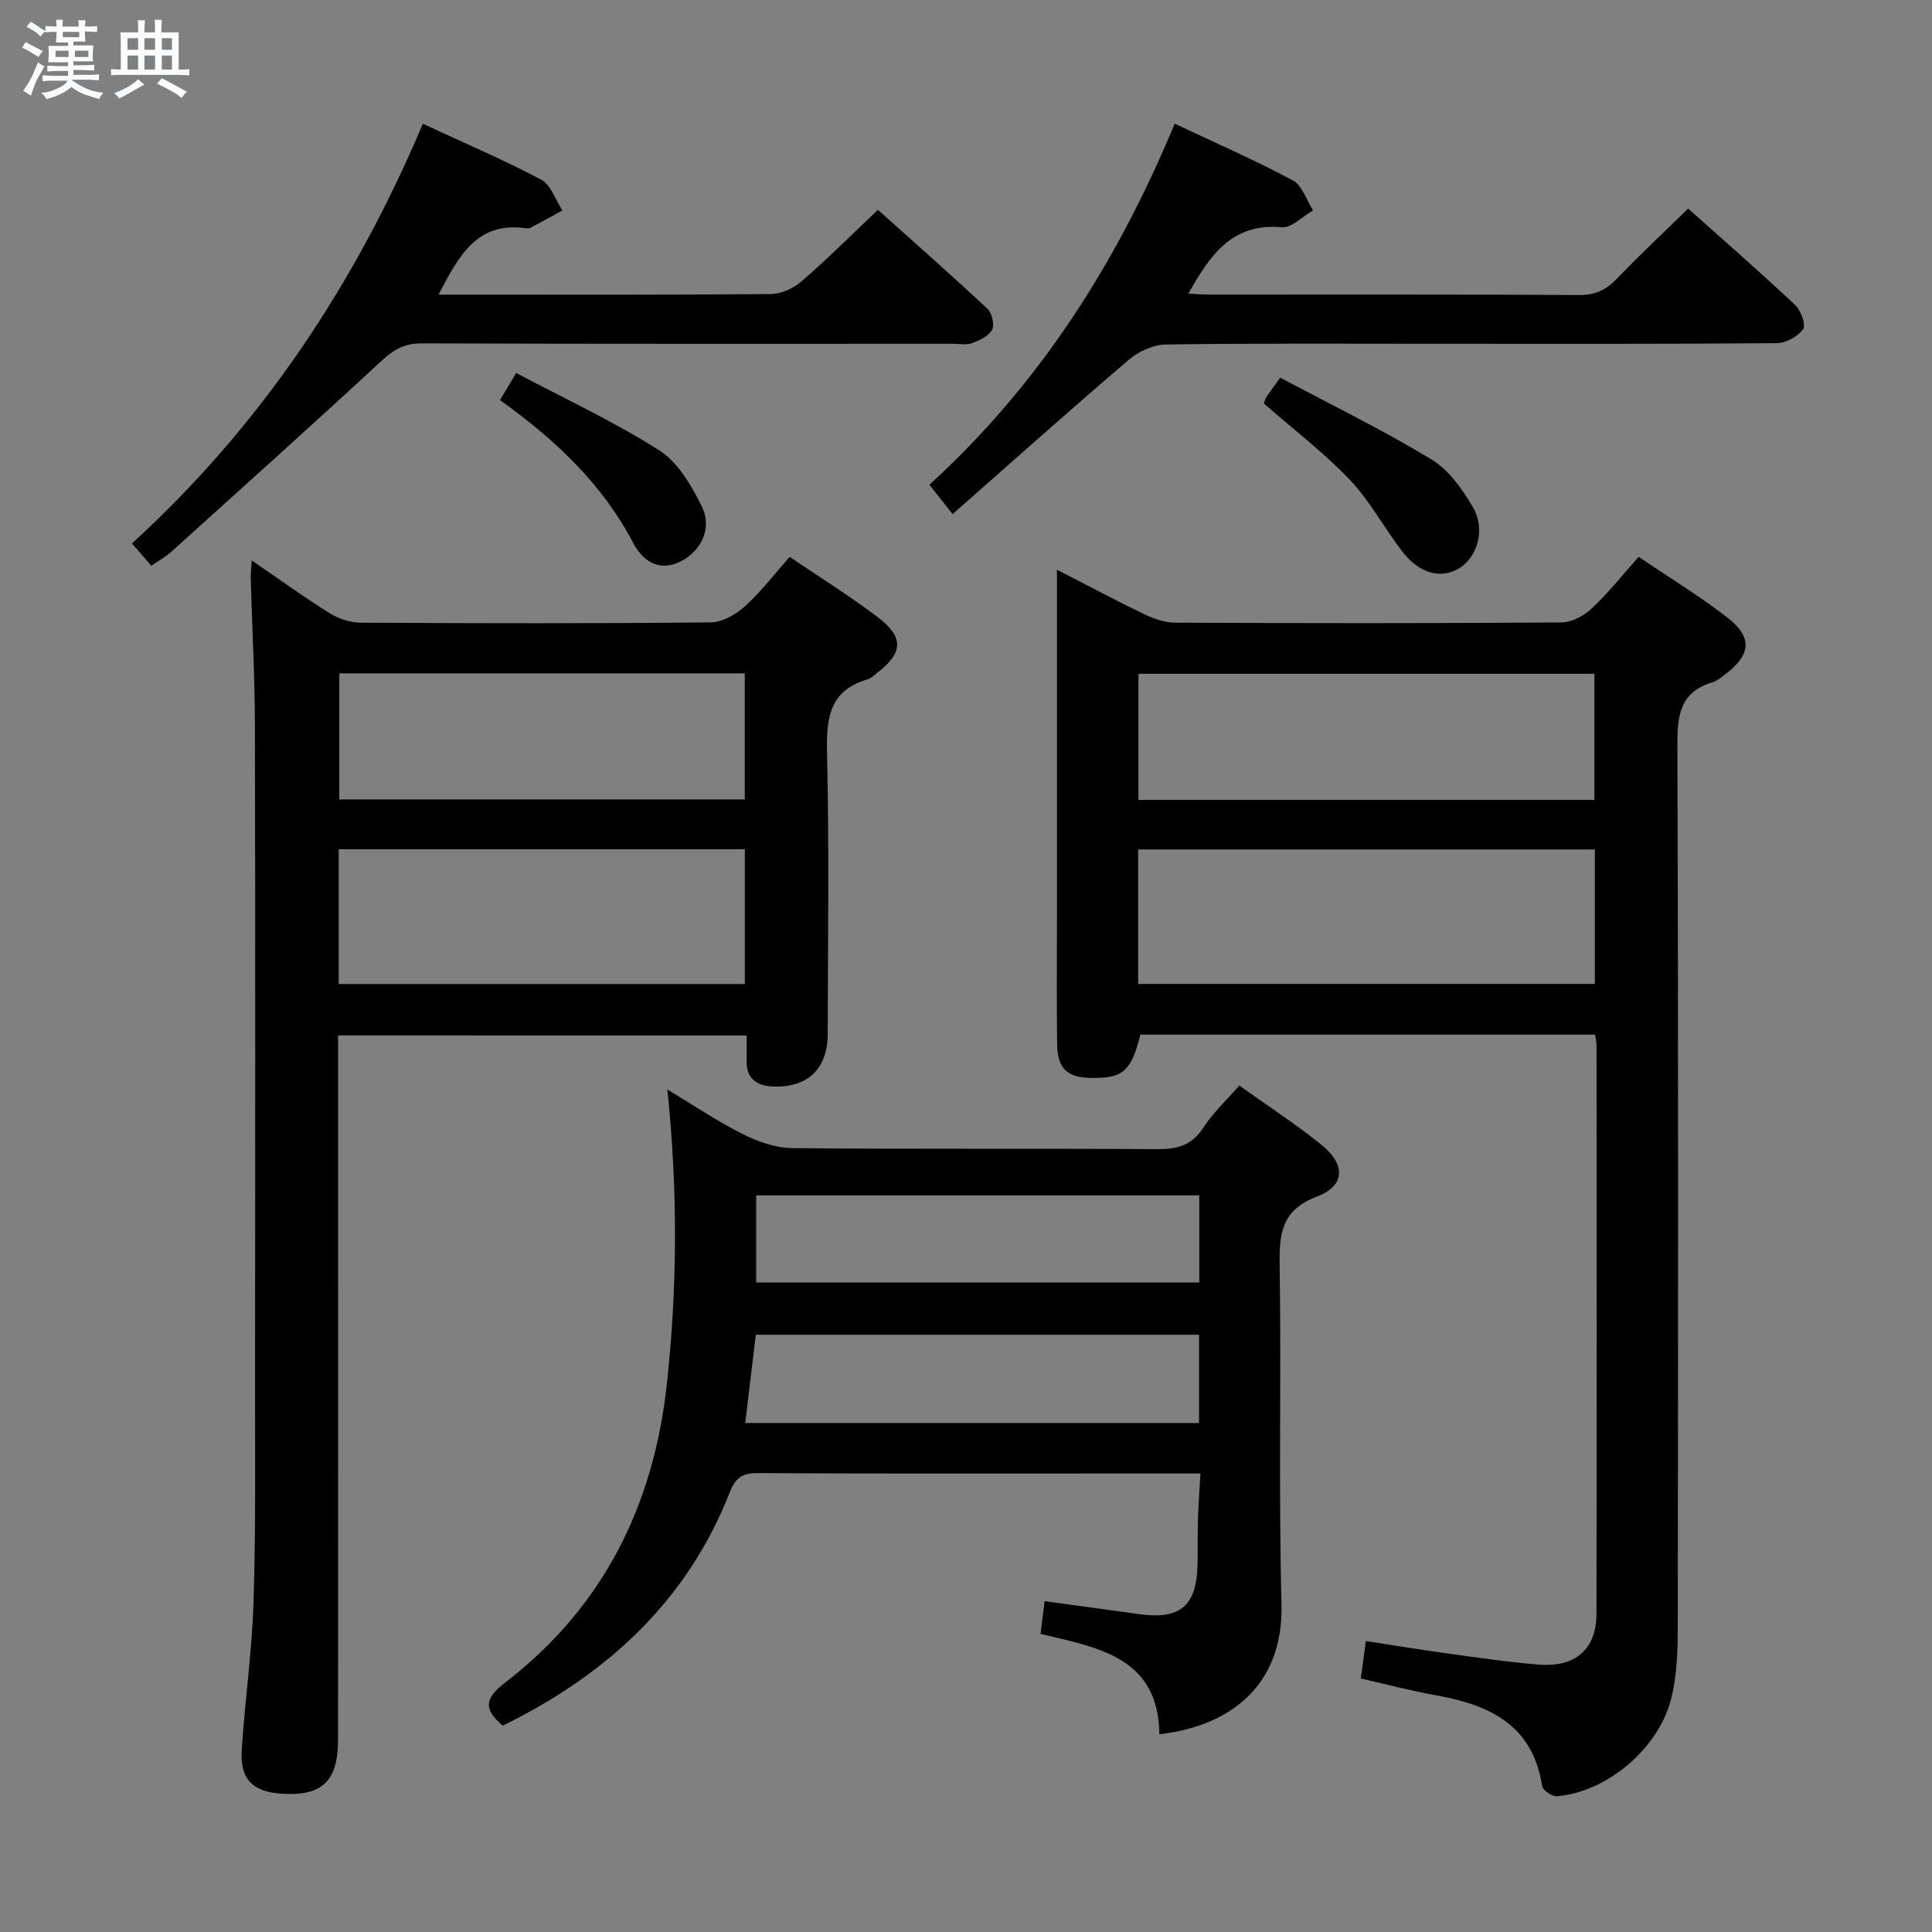<svg enable-background="new 0 0 400 400" viewBox="0 0 400 400" xmlns="http://www.w3.org/2000/svg"><rect x="0" y="0" width="400" height="400" fill="#808080" stroke="none"/><path d="m6.8 9.5c.6.3 1.3.7 2.1 1.1-.4.4-.7.8-.9 1.2-.7-.4-1.3-.8-1.8-1.1s-1.1-.6-1.6-.8c.2-.4.5-.8.7-1.2.4.2.8.5 1.5.8zm.9 6.9c-.3.6-.5 1.1-.7 1.7s-.4 1.1-.6 1.7c-.6-.4-1.1-.7-1.6-1 .7-1 1.2-1.8 1.5-2.4.3-.5.6-1.1.8-1.7.3-.6.5-1.2.8-1.8.3.3.8.6 1.3.8-.7 1.3-1.2 2.2-1.5 2.7zm.1-11c.4.3 1 .7 1.7 1.1-.5.2-.8.6-1.1 1.1-.5-.6-1-1-1.4-1.2s-.9-.6-1.5-.8c.2-.4.5-.7.9-1.1.5.3.9.6 1.4.9zm10.5 13.1c1 .4 2 .6 3.1.7-.4.4-.7.8-.8 1.3-.9-.2-1.9-.6-3-.9-1-.4-2-.9-2.8-1.6-.5.4-1.1.9-1.9 1.3s-1.9.9-3.3 1.2c-.1-.3-.5-.8-1.1-1.3 1 0 2.1-.3 3.2-.8 1.2-.5 1.9-1 2.3-1.7h-3.2c-.4 0-1 0-2 .1v-1.2c1 0 1.7.1 2 .1h3.3v-1h-2.3c-.2 0-.9 0-2 .1v-1.2c1.2 0 1.9.1 2 .1h2.3v-.8h-4.1c0-.7.1-1.2.1-1.6 0-.5 0-1.1-.1-1.8h4.1v-.7h-2.5c0-.6.1-1.1.1-1.6v-.6h-.5c-.4 0-1 0-1.8.1v-1.3c1.2 0 1.9.1 2.1.1h.2c0-.3 0-.8-.1-1.4h1.4c0 .6-.1 1-.1 1.4h3.4c0-.4 0-.8-.1-1.3h1.5c0 .4-.1.9-.1 1.3.7 0 1.5 0 2.5-.1v1.2c-1 0-1.8-.1-2.5-.1v.6c0 .3 0 .8.1 1.5h-2.5v.8h4.1c0 .7-.1 1.3-.1 1.8s0 1 .1 1.5h-4.1v.8h1.4c.8 0 1.8 0 2.9-.1v1.2c-1 0-1.9-.1-2.8-.1h-1.5v1h3.2c.3 0 1 0 2.1-.1v1.2c-1.1 0-1.8-.1-2.1-.1h-3.4l-.1.1c1.4 1 2.4 1.5 3.4 1.9zm-4.1-6.7v-1.3h-2.7v1.3zm2.2-4.1v-1.1h-3.4v1.1zm1.9 4.1v-1.3h-2.8v1.3z" fill="#fafbfc"/><path d="m37 6.7v2.3 5.4c1 0 1.8 0 2.2-.1v1.3c-.6 0-1.5-.1-2.5-.1h-11.9c-.7 0-1.3 0-1.8.1v-1.3c.5 0 1.1.1 2 .1v-5.2c0-1 0-1.8-.1-2.5h3.7c0-1.3 0-2.1-.1-2.5h1.5c0 .4-.1 1.3-.1 2.5h2.2c0-1.2 0-2.1-.1-2.6h1.5c0 .4-.1 1.3-.1 2.6zm-12.3 13.7c-.3-.4-.7-.8-1.1-1.1 1.1-.4 2.1-.9 2.9-1.3.8-.5 1.5-1 2.1-1.6.4.4.9.8 1.3 1.1-2.5 1.4-4.2 2.4-5.2 2.9zm3.9-10.1v-2.4h-2.2v2.4zm0 4.1v-2.9h-2.2v2.9zm3.5-4.1v-2.4h-2.2v2.4zm0 4.1v-2.9h-2.2v2.9zm.4 2.9 1-1.1c.6.3 1.4.7 2.5 1.3s2 1.1 2.7 1.5c-.4.4-.8.8-1.1 1.3-.8-.8-2.5-1.7-5.1-3zm3.1-7v-2.4h-2.1v2.4zm0 4.1v-2.9h-2.1v2.9z" fill="#fafbfc"/><g fill="#000001"><path d="m330.26 214.21c-31.65 0-62.93 0-94.16 0-1.89 7.62-3.61 9.09-10.27 8.96-4.9-.09-6.89-1.95-6.96-7.01-.12-8.33-.04-16.67-.04-25 0-24.16 0-48.32 0-73.21 6.29 3.23 12.06 6.32 17.96 9.16 2.01.97 4.34 1.8 6.52 1.81 26.67.12 53.33.15 80-.05 2.12-.02 4.64-1.39 6.25-2.9 3.38-3.16 6.27-6.83 9.7-10.68 6.26 4.23 12.49 8.03 18.23 12.45 5.45 4.19 5.11 7.79-.41 11.96-.79.6-1.62 1.29-2.54 1.57-6.7 2-7.28 6.81-7.26 13.01.22 61.16.16 122.33.08 183.49-.01 4.62-.24 9.38-1.34 13.84-2.56 10.39-13.32 19.42-23.66 20.28-1 .08-2.94-1.23-3.08-2.1-1.93-12.7-10.95-16.83-22.01-18.8-5.04-.9-10-2.22-15.53-3.47.32-2.37.65-4.75 1.05-7.76 5.86.9 11.36 1.81 16.88 2.57 6.25.86 12.51 1.78 18.79 2.3 7.67.63 12.06-3.12 12.07-10.49.08-39.16.03-78.33.02-117.49.01-.66-.15-1.3-.29-2.44zm-94.62-10.5h94.56c0-9.43 0-18.63 0-27.84-31.75 0-63.1 0-94.56 0zm.06-38.1h94.4c0-8.88 0-17.53 0-26.11-31.7 0-62.91 0-94.4 0z"/><path d="m70 214.37v22.32c0 41.15.01 82.31-.01 123.46 0 8.72-3.36 11.83-11.92 11.2-5.82-.43-8.41-3.04-8.02-9.08.64-10.11 2.11-20.18 2.43-30.3.48-14.98.32-29.98.33-44.97.03-45.49.07-90.97-.03-136.46-.02-10.31-.58-20.61-.87-30.92-.03-.93.1-1.86.21-3.59 5.74 3.93 10.82 7.61 16.12 10.92 1.84 1.15 4.25 1.96 6.4 1.97 24.16.14 48.32.18 72.48-.06 2.4-.02 5.2-1.61 7.07-3.3 3.31-2.98 6.04-6.59 9.3-10.27 6.29 4.27 12.49 8.12 18.28 12.52 5.42 4.11 5.19 7.36-.11 11.46-.66.51-1.3 1.16-2.06 1.39-8.01 2.35-8.54 8.18-8.37 15.4.46 19.32.18 38.65.14 57.98-.01 7.29-4.2 11.26-11.5 10.9-3.19-.16-5.37-1.65-5.29-5.27.04-1.64.01-3.29.01-5.29-28.26-.01-56.13-.01-84.59-.01zm.13-10.64h84.08c0-9.39 0-18.6 0-27.9-28.24 0-56.1 0-84.08 0zm.12-64.32v26.1h83.95c0-8.87 0-17.42 0-26.1-28.12 0-55.85 0-83.95 0z"/><path d="m248.54 305.07c-7.22 0-13.7 0-20.18 0-23.83 0-47.66.06-71.49-.08-3.17-.02-4.6.95-5.76 3.92-8.91 22.76-25.66 37.89-47.02 48.37-4.29-3.62-3.5-5.84.55-8.96 20.2-15.58 30.67-36.51 33.42-61.74 2.19-20.09 2.28-40.14.11-61.01 5.53 3.32 10.43 6.64 15.68 9.27 3.11 1.56 6.77 2.83 10.19 2.87 25.16.24 50.33.04 75.49.21 4.18.03 7.25-.76 9.65-4.5 1.95-3.04 4.7-5.57 7.4-8.67 5.75 4.11 11.6 7.9 17 12.26 5.08 4.1 4.95 8.49-.93 10.73-7.4 2.82-7.81 7.72-7.71 14.32.36 23.32-.24 46.67.38 69.98.47 17.51-11.35 25.46-25.29 27.01-.15-16-12.8-17.94-24.6-20.77.3-2.4.54-4.33.84-6.77 6.63.9 13.12 1.77 19.6 2.68 8.4 1.19 11.85-1.67 12.06-10.1.08-3.16 0-6.33.09-9.5.09-2.94.31-5.88.52-9.52zm-.29-28.73c-30.76 0-61.17 0-91.77 0-.75 6.24-1.47 12.23-2.19 18.28h93.96c0-6.32 0-12.24 0-18.28zm.05-28.85c-30.84 0-61.21 0-91.74 0v18.03h91.74c0-6.06 0-11.81 0-18.03z"/><path d="m27.32 112.52c26.81-24.49 46.16-53.66 60.23-86.89 8.34 3.87 16.58 7.38 24.48 11.55 2.03 1.07 2.97 4.21 4.41 6.39-2.19 1.2-4.38 2.41-6.58 3.58-.27.14-.66.15-.99.1-10.25-1.43-13.91 5.86-18.08 13.75h4.31c21.49 0 42.98.08 64.47-.12 2.16-.02 4.72-1.19 6.39-2.64 5.28-4.56 10.22-9.51 15.81-14.8 7.25 6.5 15.06 13.38 22.66 20.48.95.88 1.51 3.33.96 4.38-.69 1.31-2.62 2.18-4.19 2.76-1.18.43-2.63.11-3.97.11-36.65 0-73.3.05-109.95-.08-3.49-.01-5.71 1.24-8.2 3.54-14.4 13.32-29 26.42-43.56 39.56-1.2 1.08-2.66 1.88-4.19 2.94-1.32-1.51-2.5-2.87-4.01-4.61z"/><path d="m197.23 106.44c-2.13-2.69-3.34-4.22-4.81-6.08 22.88-20.86 38.9-46.11 50.79-74.75 8.42 3.97 16.6 7.54 24.46 11.74 1.95 1.04 2.82 4.08 4.19 6.21-2.17 1.23-4.45 3.68-6.49 3.49-10.34-.94-14.86 5.83-19.33 13.74 1.62.08 3.03.2 4.44.2 25.5.01 51-.06 76.5.09 3.32.02 5.55-1.06 7.77-3.37 4.7-4.9 9.67-9.54 14.77-14.53 7.4 6.62 14.91 13.16 22.16 19.98 1.19 1.12 2.26 4.13 1.63 5-1.1 1.52-3.55 2.87-5.45 2.89-23.16.19-46.33.12-69.5.12-19 0-38-.12-57 .15-2.61.04-5.68 1.47-7.72 3.22-12.12 10.35-24 20.97-36.41 31.9z"/><path d="m261.69 83.55c.12-.35.19-.86.45-1.26.72-1.1 1.51-2.14 2.92-4.1 10.43 5.55 21.11 10.77 31.24 16.88 3.61 2.18 6.48 6.19 8.66 9.96 2.71 4.69.87 10.48-3.04 12.73-3.74 2.15-8.12.95-11.64-3.63-3.72-4.85-6.64-10.4-10.81-14.79-5.33-5.59-11.57-10.34-17.78-15.79z"/><path d="m103.52 82.83c1.13-1.9 1.97-3.31 3.35-5.61 9.98 5.29 20.19 10.03 29.61 16.01 3.87 2.46 6.67 7.28 8.81 11.59 2.23 4.5-.06 9.17-4.25 11.35-4.71 2.44-8.08-.2-9.96-3.78-6.42-12.27-16.14-21.36-27.56-29.56z"/></g></svg>